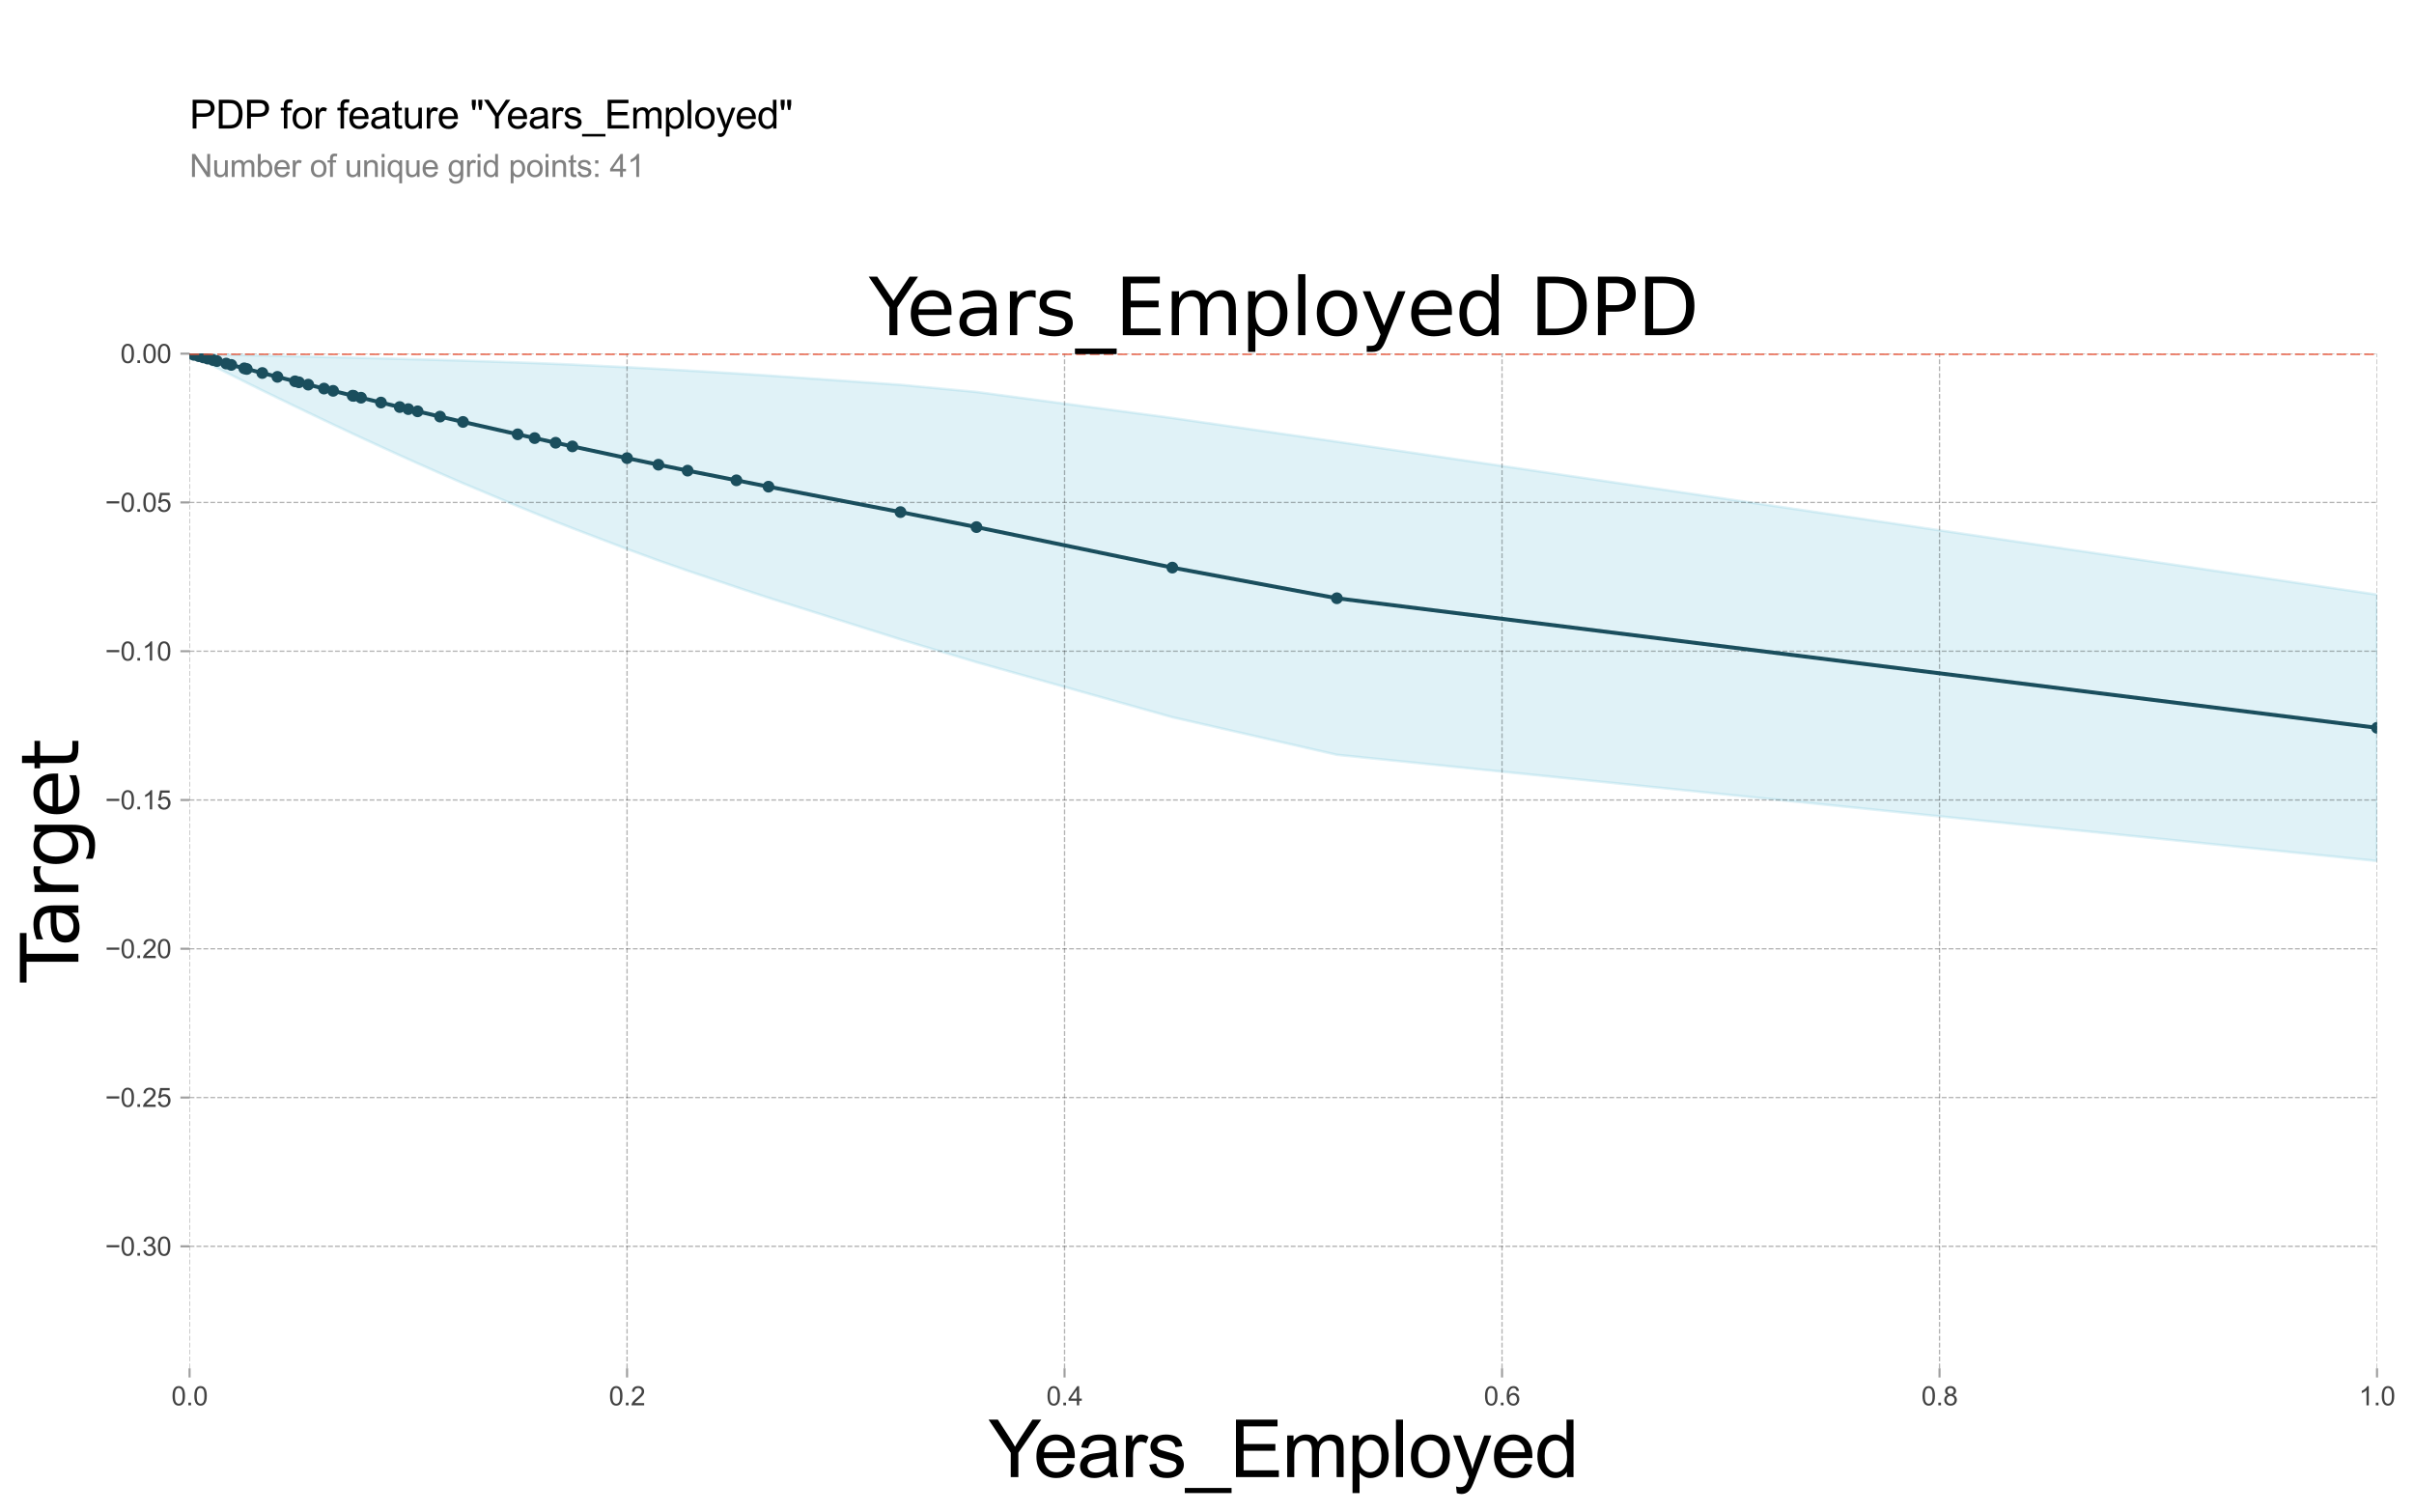 <?xml version="1.0" encoding="utf-8" standalone="no"?>
<!DOCTYPE svg PUBLIC "-//W3C//DTD SVG 1.1//EN"
  "http://www.w3.org/Graphics/SVG/1.1/DTD/svg11.dtd">
<svg xmlns:xlink="http://www.w3.org/1999/xlink" width="923.686pt" height="578.753pt" viewBox="0 0 923.686 578.753" xmlns="http://www.w3.org/2000/svg" version="1.1">
 <defs>
  <style type="text/css">*{stroke-linejoin: round; stroke-linecap: butt}</style>
 </defs>
 <g id="figure_1">
  <g id="patch_1">
   <path d="M 0 578.753 
L 923.686 578.753 
L 923.686 0 
L 0 0 
L 0 578.753 
z
" style="fill: none"/>
  </g>
  <g id="axes_1">
   <g id="text_1">
    <!-- PDP for feature "Years_Employed" -->
    <g transform="translate(72.536 49.182)scale(0.15 -0.15)">
     <defs>
      <path id="ArialMT-50" d="M 494 0 
L 494 4581 
L 2222 4581 
Q 2678 4581 2919 4538 
Q 3256 4481 3484 4323 
Q 3713 4166 3852 3881 
Q 3991 3597 3991 3256 
Q 3991 2672 3619 2267 
Q 3247 1863 2275 1863 
L 1100 1863 
L 1100 0 
L 494 0 
z
M 1100 2403 
L 2284 2403 
Q 2872 2403 3119 2622 
Q 3366 2841 3366 3238 
Q 3366 3525 3220 3729 
Q 3075 3934 2838 4000 
Q 2684 4041 2272 4041 
L 1100 4041 
L 1100 2403 
z
" transform="scale(0.016)"/>
      <path id="ArialMT-44" d="M 494 0 
L 494 4581 
L 2072 4581 
Q 2606 4581 2888 4516 
Q 3281 4425 3559 4188 
Q 3922 3881 4101 3404 
Q 4281 2928 4281 2316 
Q 4281 1794 4159 1391 
Q 4038 988 3847 723 
Q 3656 459 3429 307 
Q 3203 156 2883 78 
Q 2563 0 2147 0 
L 494 0 
z
M 1100 541 
L 2078 541 
Q 2531 541 2789 625 
Q 3047 709 3200 863 
Q 3416 1078 3536 1442 
Q 3656 1806 3656 2325 
Q 3656 3044 3420 3430 
Q 3184 3816 2847 3947 
Q 2603 4041 2063 4041 
L 1100 4041 
L 1100 541 
z
" transform="scale(0.016)"/>
      <path id="ArialMT-20" transform="scale(0.016)"/>
      <path id="ArialMT-66" d="M 556 0 
L 556 2881 
L 59 2881 
L 59 3319 
L 556 3319 
L 556 3672 
Q 556 4006 616 4169 
Q 697 4388 901 4523 
Q 1106 4659 1475 4659 
Q 1713 4659 2000 4603 
L 1916 4113 
Q 1741 4144 1584 4144 
Q 1328 4144 1222 4034 
Q 1116 3925 1116 3625 
L 1116 3319 
L 1763 3319 
L 1763 2881 
L 1116 2881 
L 1116 0 
L 556 0 
z
" transform="scale(0.016)"/>
      <path id="ArialMT-6f" d="M 213 1659 
Q 213 2581 725 3025 
Q 1153 3394 1769 3394 
Q 2453 3394 2887 2945 
Q 3322 2497 3322 1706 
Q 3322 1066 3130 698 
Q 2938 331 2570 128 
Q 2203 -75 1769 -75 
Q 1072 -75 642 372 
Q 213 819 213 1659 
z
M 791 1659 
Q 791 1022 1069 705 
Q 1347 388 1769 388 
Q 2188 388 2466 706 
Q 2744 1025 2744 1678 
Q 2744 2294 2464 2611 
Q 2184 2928 1769 2928 
Q 1347 2928 1069 2612 
Q 791 2297 791 1659 
z
" transform="scale(0.016)"/>
      <path id="ArialMT-72" d="M 416 0 
L 416 3319 
L 922 3319 
L 922 2816 
Q 1116 3169 1280 3281 
Q 1444 3394 1641 3394 
Q 1925 3394 2219 3213 
L 2025 2691 
Q 1819 2813 1613 2813 
Q 1428 2813 1281 2702 
Q 1134 2591 1072 2394 
Q 978 2094 978 1738 
L 978 0 
L 416 0 
z
" transform="scale(0.016)"/>
      <path id="ArialMT-65" d="M 2694 1069 
L 3275 997 
Q 3138 488 2766 206 
Q 2394 -75 1816 -75 
Q 1088 -75 661 373 
Q 234 822 234 1631 
Q 234 2469 665 2931 
Q 1097 3394 1784 3394 
Q 2450 3394 2872 2941 
Q 3294 2488 3294 1666 
Q 3294 1616 3291 1516 
L 816 1516 
Q 847 969 1125 678 
Q 1403 388 1819 388 
Q 2128 388 2347 550 
Q 2566 713 2694 1069 
z
M 847 1978 
L 2700 1978 
Q 2663 2397 2488 2606 
Q 2219 2931 1791 2931 
Q 1403 2931 1139 2672 
Q 875 2413 847 1978 
z
" transform="scale(0.016)"/>
      <path id="ArialMT-61" d="M 2588 409 
Q 2275 144 1986 34 
Q 1697 -75 1366 -75 
Q 819 -75 525 192 
Q 231 459 231 875 
Q 231 1119 342 1320 
Q 453 1522 633 1644 
Q 813 1766 1038 1828 
Q 1203 1872 1538 1913 
Q 2219 1994 2541 2106 
Q 2544 2222 2544 2253 
Q 2544 2597 2384 2738 
Q 2169 2928 1744 2928 
Q 1347 2928 1158 2789 
Q 969 2650 878 2297 
L 328 2372 
Q 403 2725 575 2942 
Q 747 3159 1072 3276 
Q 1397 3394 1825 3394 
Q 2250 3394 2515 3294 
Q 2781 3194 2906 3042 
Q 3031 2891 3081 2659 
Q 3109 2516 3109 2141 
L 3109 1391 
Q 3109 606 3145 398 
Q 3181 191 3288 0 
L 2700 0 
Q 2613 175 2588 409 
z
M 2541 1666 
Q 2234 1541 1622 1453 
Q 1275 1403 1131 1340 
Q 988 1278 909 1158 
Q 831 1038 831 891 
Q 831 666 1001 516 
Q 1172 366 1500 366 
Q 1825 366 2078 508 
Q 2331 650 2450 897 
Q 2541 1088 2541 1459 
L 2541 1666 
z
" transform="scale(0.016)"/>
      <path id="ArialMT-74" d="M 1650 503 
L 1731 6 
Q 1494 -44 1306 -44 
Q 1000 -44 831 53 
Q 663 150 594 308 
Q 525 466 525 972 
L 525 2881 
L 113 2881 
L 113 3319 
L 525 3319 
L 525 4141 
L 1084 4478 
L 1084 3319 
L 1650 3319 
L 1650 2881 
L 1084 2881 
L 1084 941 
Q 1084 700 1114 631 
Q 1144 563 1211 522 
Q 1278 481 1403 481 
Q 1497 481 1650 503 
z
" transform="scale(0.016)"/>
      <path id="ArialMT-75" d="M 2597 0 
L 2597 488 
Q 2209 -75 1544 -75 
Q 1250 -75 995 37 
Q 741 150 617 320 
Q 494 491 444 738 
Q 409 903 409 1263 
L 409 3319 
L 972 3319 
L 972 1478 
Q 972 1038 1006 884 
Q 1059 663 1231 536 
Q 1403 409 1656 409 
Q 1909 409 2131 539 
Q 2353 669 2445 892 
Q 2538 1116 2538 1541 
L 2538 3319 
L 3100 3319 
L 3100 0 
L 2597 0 
z
" transform="scale(0.016)"/>
      <path id="ArialMT-22" d="M 450 2959 
L 294 3831 
L 294 4581 
L 934 4581 
L 934 3831 
L 794 2959 
L 450 2959 
z
M 1484 2959 
L 1331 3831 
L 1331 4581 
L 1972 4581 
L 1972 3831 
L 1822 2959 
L 1484 2959 
z
" transform="scale(0.016)"/>
      <path id="ArialMT-59" d="M 1784 0 
L 1784 1941 
L 19 4581 
L 756 4581 
L 1659 3200 
Q 1909 2813 2125 2425 
Q 2331 2784 2625 3234 
L 3513 4581 
L 4219 4581 
L 2391 1941 
L 2391 0 
L 1784 0 
z
" transform="scale(0.016)"/>
      <path id="ArialMT-73" d="M 197 991 
L 753 1078 
Q 800 744 1014 566 
Q 1228 388 1613 388 
Q 2000 388 2187 545 
Q 2375 703 2375 916 
Q 2375 1106 2209 1216 
Q 2094 1291 1634 1406 
Q 1016 1563 777 1677 
Q 538 1791 414 1992 
Q 291 2194 291 2438 
Q 291 2659 392 2848 
Q 494 3038 669 3163 
Q 800 3259 1026 3326 
Q 1253 3394 1513 3394 
Q 1903 3394 2198 3281 
Q 2494 3169 2634 2976 
Q 2775 2784 2828 2463 
L 2278 2388 
Q 2241 2644 2061 2787 
Q 1881 2931 1553 2931 
Q 1166 2931 1000 2803 
Q 834 2675 834 2503 
Q 834 2394 903 2306 
Q 972 2216 1119 2156 
Q 1203 2125 1616 2013 
Q 2213 1853 2448 1751 
Q 2684 1650 2818 1456 
Q 2953 1263 2953 975 
Q 2953 694 2789 445 
Q 2625 197 2315 61 
Q 2006 -75 1616 -75 
Q 969 -75 630 194 
Q 291 463 197 991 
z
" transform="scale(0.016)"/>
      <path id="ArialMT-5f" d="M -97 -1272 
L -97 -866 
L 3631 -866 
L 3631 -1272 
L -97 -1272 
z
" transform="scale(0.016)"/>
      <path id="ArialMT-45" d="M 506 0 
L 506 4581 
L 3819 4581 
L 3819 4041 
L 1113 4041 
L 1113 2638 
L 3647 2638 
L 3647 2100 
L 1113 2100 
L 1113 541 
L 3925 541 
L 3925 0 
L 506 0 
z
" transform="scale(0.016)"/>
      <path id="ArialMT-6d" d="M 422 0 
L 422 3319 
L 925 3319 
L 925 2853 
Q 1081 3097 1340 3245 
Q 1600 3394 1931 3394 
Q 2300 3394 2536 3241 
Q 2772 3088 2869 2813 
Q 3263 3394 3894 3394 
Q 4388 3394 4653 3120 
Q 4919 2847 4919 2278 
L 4919 0 
L 4359 0 
L 4359 2091 
Q 4359 2428 4304 2576 
Q 4250 2725 4106 2815 
Q 3963 2906 3769 2906 
Q 3419 2906 3187 2673 
Q 2956 2441 2956 1928 
L 2956 0 
L 2394 0 
L 2394 2156 
Q 2394 2531 2256 2718 
Q 2119 2906 1806 2906 
Q 1569 2906 1367 2781 
Q 1166 2656 1075 2415 
Q 984 2175 984 1722 
L 984 0 
L 422 0 
z
" transform="scale(0.016)"/>
      <path id="ArialMT-70" d="M 422 -1272 
L 422 3319 
L 934 3319 
L 934 2888 
Q 1116 3141 1344 3267 
Q 1572 3394 1897 3394 
Q 2322 3394 2647 3175 
Q 2972 2956 3137 2557 
Q 3303 2159 3303 1684 
Q 3303 1175 3120 767 
Q 2938 359 2589 142 
Q 2241 -75 1856 -75 
Q 1575 -75 1351 44 
Q 1128 163 984 344 
L 984 -1272 
L 422 -1272 
z
M 931 1641 
Q 931 1000 1190 694 
Q 1450 388 1819 388 
Q 2194 388 2461 705 
Q 2728 1022 2728 1688 
Q 2728 2322 2467 2637 
Q 2206 2953 1844 2953 
Q 1484 2953 1207 2617 
Q 931 2281 931 1641 
z
" transform="scale(0.016)"/>
      <path id="ArialMT-6c" d="M 409 0 
L 409 4581 
L 972 4581 
L 972 0 
L 409 0 
z
" transform="scale(0.016)"/>
      <path id="ArialMT-79" d="M 397 -1278 
L 334 -750 
Q 519 -800 656 -800 
Q 844 -800 956 -737 
Q 1069 -675 1141 -563 
Q 1194 -478 1313 -144 
Q 1328 -97 1363 -6 
L 103 3319 
L 709 3319 
L 1400 1397 
Q 1534 1031 1641 628 
Q 1738 1016 1872 1384 
L 2581 3319 
L 3144 3319 
L 1881 -56 
Q 1678 -603 1566 -809 
Q 1416 -1088 1222 -1217 
Q 1028 -1347 759 -1347 
Q 597 -1347 397 -1278 
z
" transform="scale(0.016)"/>
      <path id="ArialMT-64" d="M 2575 0 
L 2575 419 
Q 2259 -75 1647 -75 
Q 1250 -75 917 144 
Q 584 363 401 755 
Q 219 1147 219 1656 
Q 219 2153 384 2558 
Q 550 2963 881 3178 
Q 1213 3394 1622 3394 
Q 1922 3394 2156 3267 
Q 2391 3141 2538 2938 
L 2538 4581 
L 3097 4581 
L 3097 0 
L 2575 0 
z
M 797 1656 
Q 797 1019 1065 703 
Q 1334 388 1700 388 
Q 2069 388 2326 689 
Q 2584 991 2584 1609 
Q 2584 2291 2321 2609 
Q 2059 2928 1675 2928 
Q 1300 2928 1048 2622 
Q 797 2316 797 1656 
z
" transform="scale(0.016)"/>
     </defs>
     <use xlink:href="#ArialMT-50"/>
     <use xlink:href="#ArialMT-44" x="66.699"/>
     <use xlink:href="#ArialMT-50" x="138.916"/>
     <use xlink:href="#ArialMT-20" x="203.865"/>
     <use xlink:href="#ArialMT-66" x="231.648"/>
     <use xlink:href="#ArialMT-6f" x="259.432"/>
     <use xlink:href="#ArialMT-72" x="315.047"/>
     <use xlink:href="#ArialMT-20" x="348.348"/>
     <use xlink:href="#ArialMT-66" x="376.131"/>
     <use xlink:href="#ArialMT-65" x="403.914"/>
     <use xlink:href="#ArialMT-61" x="459.529"/>
     <use xlink:href="#ArialMT-74" x="515.145"/>
     <use xlink:href="#ArialMT-75" x="542.928"/>
     <use xlink:href="#ArialMT-72" x="598.543"/>
     <use xlink:href="#ArialMT-65" x="631.844"/>
     <use xlink:href="#ArialMT-20" x="687.459"/>
     <use xlink:href="#ArialMT-22" x="715.242"/>
     <use xlink:href="#ArialMT-59" x="750.74"/>
     <use xlink:href="#ArialMT-65" x="808.314"/>
     <use xlink:href="#ArialMT-61" x="863.93"/>
     <use xlink:href="#ArialMT-72" x="919.545"/>
     <use xlink:href="#ArialMT-73" x="952.846"/>
     <use xlink:href="#ArialMT-5f" x="1002.846"/>
     <use xlink:href="#ArialMT-45" x="1058.461"/>
     <use xlink:href="#ArialMT-6d" x="1125.16"/>
     <use xlink:href="#ArialMT-70" x="1208.461"/>
     <use xlink:href="#ArialMT-6c" x="1264.076"/>
     <use xlink:href="#ArialMT-6f" x="1286.293"/>
     <use xlink:href="#ArialMT-79" x="1341.908"/>
     <use xlink:href="#ArialMT-65" x="1391.908"/>
     <use xlink:href="#ArialMT-64" x="1447.523"/>
     <use xlink:href="#ArialMT-22" x="1503.139"/>
    </g>
   </g>
   <g id="text_2">
    <!-- Number of unique grid points: 41 -->
    <g style="fill: #808080" transform="translate(72.536 67.707)scale(0.12 -0.12)">
     <defs>
      <path id="ArialMT-4e" d="M 488 0 
L 488 4581 
L 1109 4581 
L 3516 984 
L 3516 4581 
L 4097 4581 
L 4097 0 
L 3475 0 
L 1069 3600 
L 1069 0 
L 488 0 
z
" transform="scale(0.016)"/>
      <path id="ArialMT-62" d="M 941 0 
L 419 0 
L 419 4581 
L 981 4581 
L 981 2947 
Q 1338 3394 1891 3394 
Q 2197 3394 2470 3270 
Q 2744 3147 2920 2923 
Q 3097 2700 3197 2384 
Q 3297 2069 3297 1709 
Q 3297 856 2875 390 
Q 2453 -75 1863 -75 
Q 1275 -75 941 416 
L 941 0 
z
M 934 1684 
Q 934 1088 1097 822 
Q 1363 388 1816 388 
Q 2184 388 2453 708 
Q 2722 1028 2722 1663 
Q 2722 2313 2464 2622 
Q 2206 2931 1841 2931 
Q 1472 2931 1203 2611 
Q 934 2291 934 1684 
z
" transform="scale(0.016)"/>
      <path id="ArialMT-6e" d="M 422 0 
L 422 3319 
L 928 3319 
L 928 2847 
Q 1294 3394 1984 3394 
Q 2284 3394 2536 3286 
Q 2788 3178 2913 3003 
Q 3038 2828 3088 2588 
Q 3119 2431 3119 2041 
L 3119 0 
L 2556 0 
L 2556 2019 
Q 2556 2363 2490 2533 
Q 2425 2703 2258 2804 
Q 2091 2906 1866 2906 
Q 1506 2906 1245 2678 
Q 984 2450 984 1813 
L 984 0 
L 422 0 
z
" transform="scale(0.016)"/>
      <path id="ArialMT-69" d="M 425 3934 
L 425 4581 
L 988 4581 
L 988 3934 
L 425 3934 
z
M 425 0 
L 425 3319 
L 988 3319 
L 988 0 
L 425 0 
z
" transform="scale(0.016)"/>
      <path id="ArialMT-71" d="M 2538 -1272 
L 2538 353 
Q 2406 169 2170 47 
Q 1934 -75 1669 -75 
Q 1078 -75 651 397 
Q 225 869 225 1691 
Q 225 2191 398 2587 
Q 572 2984 901 3189 
Q 1231 3394 1625 3394 
Q 2241 3394 2594 2875 
L 2594 3319 
L 3100 3319 
L 3100 -1272 
L 2538 -1272 
z
M 803 1669 
Q 803 1028 1072 708 
Q 1341 388 1716 388 
Q 2075 388 2334 692 
Q 2594 997 2594 1619 
Q 2594 2281 2320 2615 
Q 2047 2950 1678 2950 
Q 1313 2950 1058 2639 
Q 803 2328 803 1669 
z
" transform="scale(0.016)"/>
      <path id="ArialMT-67" d="M 319 -275 
L 866 -356 
Q 900 -609 1056 -725 
Q 1266 -881 1628 -881 
Q 2019 -881 2231 -725 
Q 2444 -569 2519 -288 
Q 2563 -116 2559 434 
Q 2191 0 1641 0 
Q 956 0 581 494 
Q 206 988 206 1678 
Q 206 2153 378 2554 
Q 550 2956 876 3175 
Q 1203 3394 1644 3394 
Q 2231 3394 2613 2919 
L 2613 3319 
L 3131 3319 
L 3131 450 
Q 3131 -325 2973 -648 
Q 2816 -972 2473 -1159 
Q 2131 -1347 1631 -1347 
Q 1038 -1347 672 -1080 
Q 306 -813 319 -275 
z
M 784 1719 
Q 784 1066 1043 766 
Q 1303 466 1694 466 
Q 2081 466 2343 764 
Q 2606 1063 2606 1700 
Q 2606 2309 2336 2618 
Q 2066 2928 1684 2928 
Q 1309 2928 1046 2623 
Q 784 2319 784 1719 
z
" transform="scale(0.016)"/>
      <path id="ArialMT-3a" d="M 578 2678 
L 578 3319 
L 1219 3319 
L 1219 2678 
L 578 2678 
z
M 578 0 
L 578 641 
L 1219 641 
L 1219 0 
L 578 0 
z
" transform="scale(0.016)"/>
      <path id="ArialMT-34" d="M 2069 0 
L 2069 1097 
L 81 1097 
L 81 1613 
L 2172 4581 
L 2631 4581 
L 2631 1613 
L 3250 1613 
L 3250 1097 
L 2631 1097 
L 2631 0 
L 2069 0 
z
M 2069 1613 
L 2069 3678 
L 634 1613 
L 2069 1613 
z
" transform="scale(0.016)"/>
      <path id="ArialMT-31" d="M 2384 0 
L 1822 0 
L 1822 3584 
Q 1619 3391 1289 3197 
Q 959 3003 697 2906 
L 697 3450 
Q 1169 3672 1522 3987 
Q 1875 4303 2022 4600 
L 2384 4600 
L 2384 0 
z
" transform="scale(0.016)"/>
     </defs>
     <use xlink:href="#ArialMT-4e"/>
     <use xlink:href="#ArialMT-75" x="72.217"/>
     <use xlink:href="#ArialMT-6d" x="127.832"/>
     <use xlink:href="#ArialMT-62" x="211.133"/>
     <use xlink:href="#ArialMT-65" x="266.748"/>
     <use xlink:href="#ArialMT-72" x="322.363"/>
     <use xlink:href="#ArialMT-20" x="355.664"/>
     <use xlink:href="#ArialMT-6f" x="383.447"/>
     <use xlink:href="#ArialMT-66" x="439.062"/>
     <use xlink:href="#ArialMT-20" x="466.846"/>
     <use xlink:href="#ArialMT-75" x="494.629"/>
     <use xlink:href="#ArialMT-6e" x="550.244"/>
     <use xlink:href="#ArialMT-69" x="605.859"/>
     <use xlink:href="#ArialMT-71" x="628.076"/>
     <use xlink:href="#ArialMT-75" x="683.691"/>
     <use xlink:href="#ArialMT-65" x="739.307"/>
     <use xlink:href="#ArialMT-20" x="794.922"/>
     <use xlink:href="#ArialMT-67" x="822.705"/>
     <use xlink:href="#ArialMT-72" x="878.32"/>
     <use xlink:href="#ArialMT-69" x="911.621"/>
     <use xlink:href="#ArialMT-64" x="933.838"/>
     <use xlink:href="#ArialMT-20" x="989.453"/>
     <use xlink:href="#ArialMT-70" x="1017.236"/>
     <use xlink:href="#ArialMT-6f" x="1072.852"/>
     <use xlink:href="#ArialMT-69" x="1128.467"/>
     <use xlink:href="#ArialMT-6e" x="1150.684"/>
     <use xlink:href="#ArialMT-74" x="1206.299"/>
     <use xlink:href="#ArialMT-73" x="1234.082"/>
     <use xlink:href="#ArialMT-3a" x="1284.082"/>
     <use xlink:href="#ArialMT-20" x="1311.865"/>
     <use xlink:href="#ArialMT-34" x="1339.648"/>
     <use xlink:href="#ArialMT-31" x="1395.264"/>
    </g>
   </g>
  </g>
  <g id="axes_2">
   <g id="PolyCollection_1">
    <defs>
     <path id="ma8eadc5e07" d="M 72.536 -443.419 
L 72.536 -443.419 
L 74.21 -443.371 
L 76.093 -443.317 
L 77.767 -443.27 
L 79.441 -443.222 
L 81.529 -443.164 
L 82.998 -443.123 
L 86.556 -443.025 
L 88.503 -442.974 
L 93.461 -442.855 
L 94.422 -442.833 
L 100.366 -442.7 
L 106.148 -442.566 
L 112.891 -442.41 
L 114.386 -442.375 
L 117.943 -442.293 
L 123.977 -442.15 
L 127.466 -442.068 
L 134.935 -441.892 
L 135.311 -441.883 
L 138.142 -441.813 
L 145.773 -441.623 
L 152.948 -441.44 
L 156.236 -441.352 
L 159.793 -441.256 
L 168.372 -441.018 
L 177.161 -440.76 
L 198.086 -440.06 
L 204.581 -439.825 
L 212.605 -439.512 
L 219.011 -439.237 
L 239.936 -438.233 
L 251.936 -437.591 
L 263.103 -436.959 
L 281.786 -435.843 
L 294.063 -435.039 
L 344.561 -431.502 
L 373.638 -428.756 
L 448.58 -418.8 
L 511.534 -409.731 
L 909.536 -351.202 
L 909.536 -249.276 
L 909.536 -249.276 
L 511.534 -289.908 
L 448.58 -304.297 
L 373.638 -325.338 
L 344.561 -334.077 
L 294.063 -349.995 
L 281.786 -354.054 
L 263.103 -360.35 
L 251.936 -364.261 
L 239.936 -368.639 
L 219.011 -376.627 
L 212.605 -379.141 
L 204.581 -382.385 
L 198.086 -385.048 
L 177.161 -393.823 
L 168.372 -397.645 
L 159.793 -401.448 
L 156.236 -403.043 
L 152.948 -404.525 
L 145.773 -407.799 
L 138.142 -411.31 
L 135.311 -412.626 
L 134.935 -412.801 
L 127.466 -416.317 
L 123.977 -417.969 
L 117.943 -420.841 
L 114.386 -422.547 
L 112.891 -423.266 
L 106.148 -426.522 
L 100.366 -429.338 
L 94.422 -432.278 
L 93.461 -432.758 
L 88.503 -435.251 
L 86.556 -436.235 
L 82.998 -438.04 
L 81.529 -438.788 
L 79.441 -439.858 
L 77.767 -440.718 
L 76.093 -441.581 
L 74.21 -442.553 
L 72.536 -443.419 
z
" style="stroke: #66c2d7; stroke-opacity: 0.2"/>
    </defs>
    <g clip-path="url(#pa95f8e0512)">
     <use xlink:href="#ma8eadc5e07" x="0" y="578.753" style="fill: #66c2d7; fill-opacity: 0.2; stroke: #66c2d7; stroke-opacity: 0.2"/>
    </g>
   </g>
   <g id="matplotlib.axis_1">
    <g id="xtick_1">
     <g id="line2d_1">
      <path d="M 72.536 523.62 
L 72.536 135.334 
" clip-path="url(#pa95f8e0512)" style="fill: none; stroke-dasharray: 1.85,0.8; stroke-dashoffset: 0; stroke: #000000; stroke-opacity: 0.3; stroke-width: 0.5"/>
     </g>
     <g id="line2d_2">
      <defs>
       <path id="m642a31e317" d="M 0 0 
L 0 3.5 
" style="stroke: #9e9e9e; stroke-width: 0.8"/>
      </defs>
      <g>
       <use xlink:href="#m642a31e317" x="72.536" y="523.62" style="fill: #9e9e9e; stroke: #9e9e9e; stroke-width: 0.8"/>
      </g>
     </g>
     <g id="text_3">
      <!-- 0.0 -->
      <g style="fill: #424242" transform="translate(65.586 537.778)scale(0.1 -0.1)">
       <defs>
        <path id="ArialMT-30" d="M 266 2259 
Q 266 3072 433 3567 
Q 600 4063 929 4331 
Q 1259 4600 1759 4600 
Q 2128 4600 2406 4451 
Q 2684 4303 2865 4023 
Q 3047 3744 3150 3342 
Q 3253 2941 3253 2259 
Q 3253 1453 3087 958 
Q 2922 463 2592 192 
Q 2263 -78 1759 -78 
Q 1097 -78 719 397 
Q 266 969 266 2259 
z
M 844 2259 
Q 844 1131 1108 757 
Q 1372 384 1759 384 
Q 2147 384 2411 759 
Q 2675 1134 2675 2259 
Q 2675 3391 2411 3762 
Q 2147 4134 1753 4134 
Q 1366 4134 1134 3806 
Q 844 3388 844 2259 
z
" transform="scale(0.016)"/>
        <path id="ArialMT-2e" d="M 581 0 
L 581 641 
L 1222 641 
L 1222 0 
L 581 0 
z
" transform="scale(0.016)"/>
       </defs>
       <use xlink:href="#ArialMT-30"/>
       <use xlink:href="#ArialMT-2e" x="55.615"/>
       <use xlink:href="#ArialMT-30" x="83.398"/>
      </g>
     </g>
    </g>
    <g id="xtick_2">
     <g id="line2d_3">
      <path d="M 239.936 523.62 
L 239.936 135.334 
" clip-path="url(#pa95f8e0512)" style="fill: none; stroke-dasharray: 1.85,0.8; stroke-dashoffset: 0; stroke: #000000; stroke-opacity: 0.3; stroke-width: 0.5"/>
     </g>
     <g id="line2d_4">
      <g>
       <use xlink:href="#m642a31e317" x="239.936" y="523.62" style="fill: #9e9e9e; stroke: #9e9e9e; stroke-width: 0.8"/>
      </g>
     </g>
     <g id="text_4">
      <!-- 0.2 -->
      <g style="fill: #424242" transform="translate(232.986 537.778)scale(0.1 -0.1)">
       <defs>
        <path id="ArialMT-32" d="M 3222 541 
L 3222 0 
L 194 0 
Q 188 203 259 391 
Q 375 700 629 1000 
Q 884 1300 1366 1694 
Q 2113 2306 2375 2664 
Q 2638 3022 2638 3341 
Q 2638 3675 2398 3904 
Q 2159 4134 1775 4134 
Q 1369 4134 1125 3890 
Q 881 3647 878 3216 
L 300 3275 
Q 359 3922 746 4261 
Q 1134 4600 1788 4600 
Q 2447 4600 2831 4234 
Q 3216 3869 3216 3328 
Q 3216 3053 3103 2787 
Q 2991 2522 2730 2228 
Q 2469 1934 1863 1422 
Q 1356 997 1212 845 
Q 1069 694 975 541 
L 3222 541 
z
" transform="scale(0.016)"/>
       </defs>
       <use xlink:href="#ArialMT-30"/>
       <use xlink:href="#ArialMT-2e" x="55.615"/>
       <use xlink:href="#ArialMT-32" x="83.398"/>
      </g>
     </g>
    </g>
    <g id="xtick_3">
     <g id="line2d_5">
      <path d="M 407.336 523.62 
L 407.336 135.334 
" clip-path="url(#pa95f8e0512)" style="fill: none; stroke-dasharray: 1.85,0.8; stroke-dashoffset: 0; stroke: #000000; stroke-opacity: 0.3; stroke-width: 0.5"/>
     </g>
     <g id="line2d_6">
      <g>
       <use xlink:href="#m642a31e317" x="407.336" y="523.62" style="fill: #9e9e9e; stroke: #9e9e9e; stroke-width: 0.8"/>
      </g>
     </g>
     <g id="text_5">
      <!-- 0.4 -->
      <g style="fill: #424242" transform="translate(400.386 537.778)scale(0.1 -0.1)">
       <use xlink:href="#ArialMT-30"/>
       <use xlink:href="#ArialMT-2e" x="55.615"/>
       <use xlink:href="#ArialMT-34" x="83.398"/>
      </g>
     </g>
    </g>
    <g id="xtick_4">
     <g id="line2d_7">
      <path d="M 574.736 523.62 
L 574.736 135.334 
" clip-path="url(#pa95f8e0512)" style="fill: none; stroke-dasharray: 1.85,0.8; stroke-dashoffset: 0; stroke: #000000; stroke-opacity: 0.3; stroke-width: 0.5"/>
     </g>
     <g id="line2d_8">
      <g>
       <use xlink:href="#m642a31e317" x="574.736" y="523.62" style="fill: #9e9e9e; stroke: #9e9e9e; stroke-width: 0.8"/>
      </g>
     </g>
     <g id="text_6">
      <!-- 0.6 -->
      <g style="fill: #424242" transform="translate(567.786 537.778)scale(0.1 -0.1)">
       <defs>
        <path id="ArialMT-36" d="M 3184 3459 
L 2625 3416 
Q 2550 3747 2413 3897 
Q 2184 4138 1850 4138 
Q 1581 4138 1378 3988 
Q 1113 3794 959 3422 
Q 806 3050 800 2363 
Q 1003 2672 1297 2822 
Q 1591 2972 1913 2972 
Q 2475 2972 2870 2558 
Q 3266 2144 3266 1488 
Q 3266 1056 3080 686 
Q 2894 316 2569 119 
Q 2244 -78 1831 -78 
Q 1128 -78 684 439 
Q 241 956 241 2144 
Q 241 3472 731 4075 
Q 1159 4600 1884 4600 
Q 2425 4600 2770 4297 
Q 3116 3994 3184 3459 
z
M 888 1484 
Q 888 1194 1011 928 
Q 1134 663 1356 523 
Q 1578 384 1822 384 
Q 2178 384 2434 671 
Q 2691 959 2691 1453 
Q 2691 1928 2437 2201 
Q 2184 2475 1800 2475 
Q 1419 2475 1153 2201 
Q 888 1928 888 1484 
z
" transform="scale(0.016)"/>
       </defs>
       <use xlink:href="#ArialMT-30"/>
       <use xlink:href="#ArialMT-2e" x="55.615"/>
       <use xlink:href="#ArialMT-36" x="83.398"/>
      </g>
     </g>
    </g>
    <g id="xtick_5">
     <g id="line2d_9">
      <path d="M 742.136 523.62 
L 742.136 135.334 
" clip-path="url(#pa95f8e0512)" style="fill: none; stroke-dasharray: 1.85,0.8; stroke-dashoffset: 0; stroke: #000000; stroke-opacity: 0.3; stroke-width: 0.5"/>
     </g>
     <g id="line2d_10">
      <g>
       <use xlink:href="#m642a31e317" x="742.136" y="523.62" style="fill: #9e9e9e; stroke: #9e9e9e; stroke-width: 0.8"/>
      </g>
     </g>
     <g id="text_7">
      <!-- 0.8 -->
      <g style="fill: #424242" transform="translate(735.186 537.778)scale(0.1 -0.1)">
       <defs>
        <path id="ArialMT-38" d="M 1131 2484 
Q 781 2613 612 2850 
Q 444 3088 444 3419 
Q 444 3919 803 4259 
Q 1163 4600 1759 4600 
Q 2359 4600 2725 4251 
Q 3091 3903 3091 3403 
Q 3091 3084 2923 2848 
Q 2756 2613 2416 2484 
Q 2838 2347 3058 2040 
Q 3278 1734 3278 1309 
Q 3278 722 2862 322 
Q 2447 -78 1769 -78 
Q 1091 -78 675 323 
Q 259 725 259 1325 
Q 259 1772 486 2073 
Q 713 2375 1131 2484 
z
M 1019 3438 
Q 1019 3113 1228 2906 
Q 1438 2700 1772 2700 
Q 2097 2700 2305 2904 
Q 2513 3109 2513 3406 
Q 2513 3716 2298 3927 
Q 2084 4138 1766 4138 
Q 1444 4138 1231 3931 
Q 1019 3725 1019 3438 
z
M 838 1322 
Q 838 1081 952 856 
Q 1066 631 1291 507 
Q 1516 384 1775 384 
Q 2178 384 2440 643 
Q 2703 903 2703 1303 
Q 2703 1709 2433 1975 
Q 2163 2241 1756 2241 
Q 1359 2241 1098 1978 
Q 838 1716 838 1322 
z
" transform="scale(0.016)"/>
       </defs>
       <use xlink:href="#ArialMT-30"/>
       <use xlink:href="#ArialMT-2e" x="55.615"/>
       <use xlink:href="#ArialMT-38" x="83.398"/>
      </g>
     </g>
    </g>
    <g id="xtick_6">
     <g id="line2d_11">
      <path d="M 909.536 523.62 
L 909.536 135.334 
" clip-path="url(#pa95f8e0512)" style="fill: none; stroke-dasharray: 1.85,0.8; stroke-dashoffset: 0; stroke: #000000; stroke-opacity: 0.3; stroke-width: 0.5"/>
     </g>
     <g id="line2d_12">
      <g>
       <use xlink:href="#m642a31e317" x="909.536" y="523.62" style="fill: #9e9e9e; stroke: #9e9e9e; stroke-width: 0.8"/>
      </g>
     </g>
     <g id="text_8">
      <!-- 1.0 -->
      <g style="fill: #424242" transform="translate(902.586 537.778)scale(0.1 -0.1)">
       <use xlink:href="#ArialMT-31"/>
       <use xlink:href="#ArialMT-2e" x="55.615"/>
       <use xlink:href="#ArialMT-30" x="83.398"/>
      </g>
     </g>
    </g>
    <g id="text_9">
     <!-- Years_Employed -->
     <g transform="translate(378.182 565.239)scale(0.3 -0.3)">
      <use xlink:href="#ArialMT-59"/>
      <use xlink:href="#ArialMT-65" x="57.574"/>
      <use xlink:href="#ArialMT-61" x="113.189"/>
      <use xlink:href="#ArialMT-72" x="168.805"/>
      <use xlink:href="#ArialMT-73" x="202.105"/>
      <use xlink:href="#ArialMT-5f" x="252.105"/>
      <use xlink:href="#ArialMT-45" x="307.721"/>
      <use xlink:href="#ArialMT-6d" x="374.42"/>
      <use xlink:href="#ArialMT-70" x="457.721"/>
      <use xlink:href="#ArialMT-6c" x="513.336"/>
      <use xlink:href="#ArialMT-6f" x="535.553"/>
      <use xlink:href="#ArialMT-79" x="591.168"/>
      <use xlink:href="#ArialMT-65" x="641.168"/>
      <use xlink:href="#ArialMT-64" x="696.783"/>
     </g>
    </g>
   </g>
   <g id="matplotlib.axis_2">
    <g id="ytick_1">
     <g id="line2d_13">
      <path d="M 72.536 476.928 
L 909.536 476.928 
" clip-path="url(#pa95f8e0512)" style="fill: none; stroke-dasharray: 1.85,0.8; stroke-dashoffset: 0; stroke: #000000; stroke-opacity: 0.3; stroke-width: 0.5"/>
     </g>
     <g id="line2d_14">
      <defs>
       <path id="m927fef95d8" d="M 0 0 
L -3.5 0 
" style="stroke: #9e9e9e; stroke-width: 0.8"/>
      </defs>
      <g>
       <use xlink:href="#m927fef95d8" x="72.536" y="476.928" style="fill: #9e9e9e; stroke: #9e9e9e; stroke-width: 0.8"/>
      </g>
     </g>
     <g id="text_10">
      <!-- −0.30 -->
      <g style="fill: #424242" transform="translate(40.234 480.507)scale(0.1 -0.1)">
       <defs>
        <path id="ArialMT-2212" d="M 3381 1997 
L 356 1997 
L 356 2522 
L 3381 2522 
L 3381 1997 
z
" transform="scale(0.016)"/>
        <path id="ArialMT-33" d="M 269 1209 
L 831 1284 
Q 928 806 1161 595 
Q 1394 384 1728 384 
Q 2125 384 2398 659 
Q 2672 934 2672 1341 
Q 2672 1728 2419 1979 
Q 2166 2231 1775 2231 
Q 1616 2231 1378 2169 
L 1441 2663 
Q 1497 2656 1531 2656 
Q 1891 2656 2178 2843 
Q 2466 3031 2466 3422 
Q 2466 3731 2256 3934 
Q 2047 4138 1716 4138 
Q 1388 4138 1169 3931 
Q 950 3725 888 3313 
L 325 3413 
Q 428 3978 793 4289 
Q 1159 4600 1703 4600 
Q 2078 4600 2393 4439 
Q 2709 4278 2876 4000 
Q 3044 3722 3044 3409 
Q 3044 3113 2884 2869 
Q 2725 2625 2413 2481 
Q 2819 2388 3044 2092 
Q 3269 1797 3269 1353 
Q 3269 753 2831 336 
Q 2394 -81 1725 -81 
Q 1122 -81 723 278 
Q 325 638 269 1209 
z
" transform="scale(0.016)"/>
       </defs>
       <use xlink:href="#ArialMT-2212"/>
       <use xlink:href="#ArialMT-30" x="58.398"/>
       <use xlink:href="#ArialMT-2e" x="114.014"/>
       <use xlink:href="#ArialMT-33" x="141.797"/>
       <use xlink:href="#ArialMT-30" x="197.412"/>
      </g>
     </g>
    </g>
    <g id="ytick_2">
     <g id="line2d_15">
      <path d="M 72.536 419.996 
L 909.536 419.996 
" clip-path="url(#pa95f8e0512)" style="fill: none; stroke-dasharray: 1.85,0.8; stroke-dashoffset: 0; stroke: #000000; stroke-opacity: 0.3; stroke-width: 0.5"/>
     </g>
     <g id="line2d_16">
      <g>
       <use xlink:href="#m927fef95d8" x="72.536" y="419.996" style="fill: #9e9e9e; stroke: #9e9e9e; stroke-width: 0.8"/>
      </g>
     </g>
     <g id="text_11">
      <!-- −0.25 -->
      <g style="fill: #424242" transform="translate(40.234 423.575)scale(0.1 -0.1)">
       <defs>
        <path id="ArialMT-35" d="M 266 1200 
L 856 1250 
Q 922 819 1161 601 
Q 1400 384 1738 384 
Q 2144 384 2425 690 
Q 2706 997 2706 1503 
Q 2706 1984 2436 2262 
Q 2166 2541 1728 2541 
Q 1456 2541 1237 2417 
Q 1019 2294 894 2097 
L 366 2166 
L 809 4519 
L 3088 4519 
L 3088 3981 
L 1259 3981 
L 1013 2750 
Q 1425 3038 1878 3038 
Q 2478 3038 2890 2622 
Q 3303 2206 3303 1553 
Q 3303 931 2941 478 
Q 2500 -78 1738 -78 
Q 1113 -78 717 272 
Q 322 622 266 1200 
z
" transform="scale(0.016)"/>
       </defs>
       <use xlink:href="#ArialMT-2212"/>
       <use xlink:href="#ArialMT-30" x="58.398"/>
       <use xlink:href="#ArialMT-2e" x="114.014"/>
       <use xlink:href="#ArialMT-32" x="141.797"/>
       <use xlink:href="#ArialMT-35" x="197.412"/>
      </g>
     </g>
    </g>
    <g id="ytick_3">
     <g id="line2d_17">
      <path d="M 72.536 363.064 
L 909.536 363.064 
" clip-path="url(#pa95f8e0512)" style="fill: none; stroke-dasharray: 1.85,0.8; stroke-dashoffset: 0; stroke: #000000; stroke-opacity: 0.3; stroke-width: 0.5"/>
     </g>
     <g id="line2d_18">
      <g>
       <use xlink:href="#m927fef95d8" x="72.536" y="363.064" style="fill: #9e9e9e; stroke: #9e9e9e; stroke-width: 0.8"/>
      </g>
     </g>
     <g id="text_12">
      <!-- −0.20 -->
      <g style="fill: #424242" transform="translate(40.234 366.643)scale(0.1 -0.1)">
       <use xlink:href="#ArialMT-2212"/>
       <use xlink:href="#ArialMT-30" x="58.398"/>
       <use xlink:href="#ArialMT-2e" x="114.014"/>
       <use xlink:href="#ArialMT-32" x="141.797"/>
       <use xlink:href="#ArialMT-30" x="197.412"/>
      </g>
     </g>
    </g>
    <g id="ytick_4">
     <g id="line2d_19">
      <path d="M 72.536 306.131 
L 909.536 306.131 
" clip-path="url(#pa95f8e0512)" style="fill: none; stroke-dasharray: 1.85,0.8; stroke-dashoffset: 0; stroke: #000000; stroke-opacity: 0.3; stroke-width: 0.5"/>
     </g>
     <g id="line2d_20">
      <g>
       <use xlink:href="#m927fef95d8" x="72.536" y="306.131" style="fill: #9e9e9e; stroke: #9e9e9e; stroke-width: 0.8"/>
      </g>
     </g>
     <g id="text_13">
      <!-- −0.15 -->
      <g style="fill: #424242" transform="translate(40.234 309.71)scale(0.1 -0.1)">
       <use xlink:href="#ArialMT-2212"/>
       <use xlink:href="#ArialMT-30" x="58.398"/>
       <use xlink:href="#ArialMT-2e" x="114.014"/>
       <use xlink:href="#ArialMT-31" x="141.797"/>
       <use xlink:href="#ArialMT-35" x="197.412"/>
      </g>
     </g>
    </g>
    <g id="ytick_5">
     <g id="line2d_21">
      <path d="M 72.536 249.199 
L 909.536 249.199 
" clip-path="url(#pa95f8e0512)" style="fill: none; stroke-dasharray: 1.85,0.8; stroke-dashoffset: 0; stroke: #000000; stroke-opacity: 0.3; stroke-width: 0.5"/>
     </g>
     <g id="line2d_22">
      <g>
       <use xlink:href="#m927fef95d8" x="72.536" y="249.199" style="fill: #9e9e9e; stroke: #9e9e9e; stroke-width: 0.8"/>
      </g>
     </g>
     <g id="text_14">
      <!-- −0.10 -->
      <g style="fill: #424242" transform="translate(40.234 252.778)scale(0.1 -0.1)">
       <use xlink:href="#ArialMT-2212"/>
       <use xlink:href="#ArialMT-30" x="58.398"/>
       <use xlink:href="#ArialMT-2e" x="114.014"/>
       <use xlink:href="#ArialMT-31" x="141.797"/>
       <use xlink:href="#ArialMT-30" x="197.412"/>
      </g>
     </g>
    </g>
    <g id="ytick_6">
     <g id="line2d_23">
      <path d="M 72.536 192.267 
L 909.536 192.267 
" clip-path="url(#pa95f8e0512)" style="fill: none; stroke-dasharray: 1.85,0.8; stroke-dashoffset: 0; stroke: #000000; stroke-opacity: 0.3; stroke-width: 0.5"/>
     </g>
     <g id="line2d_24">
      <g>
       <use xlink:href="#m927fef95d8" x="72.536" y="192.267" style="fill: #9e9e9e; stroke: #9e9e9e; stroke-width: 0.8"/>
      </g>
     </g>
     <g id="text_15">
      <!-- −0.05 -->
      <g style="fill: #424242" transform="translate(40.234 195.846)scale(0.1 -0.1)">
       <use xlink:href="#ArialMT-2212"/>
       <use xlink:href="#ArialMT-30" x="58.398"/>
       <use xlink:href="#ArialMT-2e" x="114.014"/>
       <use xlink:href="#ArialMT-30" x="141.797"/>
       <use xlink:href="#ArialMT-35" x="197.412"/>
      </g>
     </g>
    </g>
    <g id="ytick_7">
     <g id="line2d_25">
      <path d="M 72.536 135.334 
L 909.536 135.334 
" clip-path="url(#pa95f8e0512)" style="fill: none; stroke-dasharray: 1.85,0.8; stroke-dashoffset: 0; stroke: #000000; stroke-opacity: 0.3; stroke-width: 0.5"/>
     </g>
     <g id="line2d_26">
      <g>
       <use xlink:href="#m927fef95d8" x="72.536" y="135.334" style="fill: #9e9e9e; stroke: #9e9e9e; stroke-width: 0.8"/>
      </g>
     </g>
     <g id="text_16">
      <!-- 0.00 -->
      <g style="fill: #424242" transform="translate(46.075 138.913)scale(0.1 -0.1)">
       <use xlink:href="#ArialMT-30"/>
       <use xlink:href="#ArialMT-2e" x="55.615"/>
       <use xlink:href="#ArialMT-30" x="83.398"/>
       <use xlink:href="#ArialMT-30" x="139.014"/>
      </g>
     </g>
    </g>
    <g id="text_17">
     <!-- Target -->
     <g transform="translate(29.995 375.893)rotate(-90)scale(0.3 -0.3)">
      <defs>
       <path id="DejaVuSans-54" d="M -19 4666 
L 3928 4666 
L 3928 4134 
L 2272 4134 
L 2272 0 
L 1638 0 
L 1638 4134 
L -19 4134 
L -19 4666 
z
" transform="scale(0.016)"/>
       <path id="DejaVuSans-61" d="M 2194 1759 
Q 1497 1759 1228 1600 
Q 959 1441 959 1056 
Q 959 750 1161 570 
Q 1363 391 1709 391 
Q 2188 391 2477 730 
Q 2766 1069 2766 1631 
L 2766 1759 
L 2194 1759 
z
M 3341 1997 
L 3341 0 
L 2766 0 
L 2766 531 
Q 2569 213 2275 61 
Q 1981 -91 1556 -91 
Q 1019 -91 701 211 
Q 384 513 384 1019 
Q 384 1609 779 1909 
Q 1175 2209 1959 2209 
L 2766 2209 
L 2766 2266 
Q 2766 2663 2505 2880 
Q 2244 3097 1772 3097 
Q 1472 3097 1187 3025 
Q 903 2953 641 2809 
L 641 3341 
Q 956 3463 1253 3523 
Q 1550 3584 1831 3584 
Q 2591 3584 2966 3190 
Q 3341 2797 3341 1997 
z
" transform="scale(0.016)"/>
       <path id="DejaVuSans-72" d="M 2631 2963 
Q 2534 3019 2420 3045 
Q 2306 3072 2169 3072 
Q 1681 3072 1420 2755 
Q 1159 2438 1159 1844 
L 1159 0 
L 581 0 
L 581 3500 
L 1159 3500 
L 1159 2956 
Q 1341 3275 1631 3429 
Q 1922 3584 2338 3584 
Q 2397 3584 2469 3576 
Q 2541 3569 2628 3553 
L 2631 2963 
z
" transform="scale(0.016)"/>
       <path id="DejaVuSans-67" d="M 2906 1791 
Q 2906 2416 2648 2759 
Q 2391 3103 1925 3103 
Q 1463 3103 1205 2759 
Q 947 2416 947 1791 
Q 947 1169 1205 825 
Q 1463 481 1925 481 
Q 2391 481 2648 825 
Q 2906 1169 2906 1791 
z
M 3481 434 
Q 3481 -459 3084 -895 
Q 2688 -1331 1869 -1331 
Q 1566 -1331 1297 -1286 
Q 1028 -1241 775 -1147 
L 775 -588 
Q 1028 -725 1275 -790 
Q 1522 -856 1778 -856 
Q 2344 -856 2625 -561 
Q 2906 -266 2906 331 
L 2906 616 
Q 2728 306 2450 153 
Q 2172 0 1784 0 
Q 1141 0 747 490 
Q 353 981 353 1791 
Q 353 2603 747 3093 
Q 1141 3584 1784 3584 
Q 2172 3584 2450 3431 
Q 2728 3278 2906 2969 
L 2906 3500 
L 3481 3500 
L 3481 434 
z
" transform="scale(0.016)"/>
       <path id="DejaVuSans-65" d="M 3597 1894 
L 3597 1613 
L 953 1613 
Q 991 1019 1311 708 
Q 1631 397 2203 397 
Q 2534 397 2845 478 
Q 3156 559 3463 722 
L 3463 178 
Q 3153 47 2828 -22 
Q 2503 -91 2169 -91 
Q 1331 -91 842 396 
Q 353 884 353 1716 
Q 353 2575 817 3079 
Q 1281 3584 2069 3584 
Q 2775 3584 3186 3129 
Q 3597 2675 3597 1894 
z
M 3022 2063 
Q 3016 2534 2758 2815 
Q 2500 3097 2075 3097 
Q 1594 3097 1305 2825 
Q 1016 2553 972 2059 
L 3022 2063 
z
" transform="scale(0.016)"/>
       <path id="DejaVuSans-74" d="M 1172 4494 
L 1172 3500 
L 2356 3500 
L 2356 3053 
L 1172 3053 
L 1172 1153 
Q 1172 725 1289 603 
Q 1406 481 1766 481 
L 2356 481 
L 2356 0 
L 1766 0 
Q 1100 0 847 248 
Q 594 497 594 1153 
L 594 3053 
L 172 3053 
L 172 3500 
L 594 3500 
L 594 4494 
L 1172 4494 
z
" transform="scale(0.016)"/>
      </defs>
      <use xlink:href="#DejaVuSans-54"/>
      <use xlink:href="#DejaVuSans-61" x="44.584"/>
      <use xlink:href="#DejaVuSans-72" x="105.863"/>
      <use xlink:href="#DejaVuSans-67" x="145.227"/>
      <use xlink:href="#DejaVuSans-65" x="208.703"/>
      <use xlink:href="#DejaVuSans-74" x="270.227"/>
     </g>
    </g>
   </g>
   <g id="line2d_27">
    <path d="M 72.536 135.334 
L 74.21 135.791 
L 76.093 136.304 
L 77.767 136.759 
L 79.441 137.213 
L 81.529 137.777 
L 82.998 138.172 
L 86.556 139.123 
L 88.503 139.64 
L 93.461 140.946 
L 94.422 141.197 
L 100.366 142.734 
L 106.148 144.209 
L 112.891 145.915 
L 114.386 146.292 
L 117.943 147.186 
L 123.977 148.693 
L 127.466 149.56 
L 134.935 151.406 
L 135.311 151.498 
L 138.142 152.191 
L 145.773 154.042 
L 152.948 155.77 
L 156.236 156.555 
L 159.793 157.401 
L 168.372 159.422 
L 177.161 161.461 
L 198.086 166.199 
L 204.581 167.648 
L 212.605 169.426 
L 219.011 170.821 
L 239.936 175.317 
L 251.936 177.827 
L 263.103 180.098 
L 281.786 183.804 
L 294.063 186.236 
L 344.561 195.963 
L 373.638 201.706 
L 448.58 217.204 
L 511.534 228.933 
L 909.536 278.514 
" clip-path="url(#pa95f8e0512)" style="fill: none; stroke: #1a4e5d; stroke-width: 1.5; stroke-linecap: square"/>
    <defs>
     <path id="m63e6dfc4f4" d="M 0 1.75 
C 0.464 1.75 0.909 1.566 1.237 1.237 
C 1.566 0.909 1.75 0.464 1.75 0 
C 1.75 -0.464 1.566 -0.909 1.237 -1.237 
C 0.909 -1.566 0.464 -1.75 0 -1.75 
C -0.464 -1.75 -0.909 -1.566 -1.237 -1.237 
C -1.566 -0.909 -1.75 -0.464 -1.75 0 
C -1.75 0.464 -1.566 0.909 -1.237 1.237 
C -0.909 1.566 -0.464 1.75 0 1.75 
z
" style="stroke: #1a4e5d"/>
    </defs>
    <g clip-path="url(#pa95f8e0512)">
     <use xlink:href="#m63e6dfc4f4" x="72.536" y="135.334" style="fill: #1a4e5d; stroke: #1a4e5d"/>
     <use xlink:href="#m63e6dfc4f4" x="74.21" y="135.791" style="fill: #1a4e5d; stroke: #1a4e5d"/>
     <use xlink:href="#m63e6dfc4f4" x="76.093" y="136.304" style="fill: #1a4e5d; stroke: #1a4e5d"/>
     <use xlink:href="#m63e6dfc4f4" x="77.767" y="136.759" style="fill: #1a4e5d; stroke: #1a4e5d"/>
     <use xlink:href="#m63e6dfc4f4" x="79.441" y="137.213" style="fill: #1a4e5d; stroke: #1a4e5d"/>
     <use xlink:href="#m63e6dfc4f4" x="81.529" y="137.777" style="fill: #1a4e5d; stroke: #1a4e5d"/>
     <use xlink:href="#m63e6dfc4f4" x="82.998" y="138.172" style="fill: #1a4e5d; stroke: #1a4e5d"/>
     <use xlink:href="#m63e6dfc4f4" x="86.556" y="139.123" style="fill: #1a4e5d; stroke: #1a4e5d"/>
     <use xlink:href="#m63e6dfc4f4" x="88.503" y="139.64" style="fill: #1a4e5d; stroke: #1a4e5d"/>
     <use xlink:href="#m63e6dfc4f4" x="93.461" y="140.946" style="fill: #1a4e5d; stroke: #1a4e5d"/>
     <use xlink:href="#m63e6dfc4f4" x="94.422" y="141.197" style="fill: #1a4e5d; stroke: #1a4e5d"/>
     <use xlink:href="#m63e6dfc4f4" x="100.366" y="142.734" style="fill: #1a4e5d; stroke: #1a4e5d"/>
     <use xlink:href="#m63e6dfc4f4" x="106.148" y="144.209" style="fill: #1a4e5d; stroke: #1a4e5d"/>
     <use xlink:href="#m63e6dfc4f4" x="112.891" y="145.915" style="fill: #1a4e5d; stroke: #1a4e5d"/>
     <use xlink:href="#m63e6dfc4f4" x="114.386" y="146.292" style="fill: #1a4e5d; stroke: #1a4e5d"/>
     <use xlink:href="#m63e6dfc4f4" x="117.943" y="147.186" style="fill: #1a4e5d; stroke: #1a4e5d"/>
     <use xlink:href="#m63e6dfc4f4" x="123.977" y="148.693" style="fill: #1a4e5d; stroke: #1a4e5d"/>
     <use xlink:href="#m63e6dfc4f4" x="127.466" y="149.56" style="fill: #1a4e5d; stroke: #1a4e5d"/>
     <use xlink:href="#m63e6dfc4f4" x="134.935" y="151.406" style="fill: #1a4e5d; stroke: #1a4e5d"/>
     <use xlink:href="#m63e6dfc4f4" x="135.311" y="151.498" style="fill: #1a4e5d; stroke: #1a4e5d"/>
     <use xlink:href="#m63e6dfc4f4" x="138.142" y="152.191" style="fill: #1a4e5d; stroke: #1a4e5d"/>
     <use xlink:href="#m63e6dfc4f4" x="145.773" y="154.042" style="fill: #1a4e5d; stroke: #1a4e5d"/>
     <use xlink:href="#m63e6dfc4f4" x="152.948" y="155.77" style="fill: #1a4e5d; stroke: #1a4e5d"/>
     <use xlink:href="#m63e6dfc4f4" x="156.236" y="156.555" style="fill: #1a4e5d; stroke: #1a4e5d"/>
     <use xlink:href="#m63e6dfc4f4" x="159.793" y="157.401" style="fill: #1a4e5d; stroke: #1a4e5d"/>
     <use xlink:href="#m63e6dfc4f4" x="168.372" y="159.422" style="fill: #1a4e5d; stroke: #1a4e5d"/>
     <use xlink:href="#m63e6dfc4f4" x="177.161" y="161.461" style="fill: #1a4e5d; stroke: #1a4e5d"/>
     <use xlink:href="#m63e6dfc4f4" x="198.086" y="166.199" style="fill: #1a4e5d; stroke: #1a4e5d"/>
     <use xlink:href="#m63e6dfc4f4" x="204.581" y="167.648" style="fill: #1a4e5d; stroke: #1a4e5d"/>
     <use xlink:href="#m63e6dfc4f4" x="212.605" y="169.426" style="fill: #1a4e5d; stroke: #1a4e5d"/>
     <use xlink:href="#m63e6dfc4f4" x="219.011" y="170.821" style="fill: #1a4e5d; stroke: #1a4e5d"/>
     <use xlink:href="#m63e6dfc4f4" x="239.936" y="175.317" style="fill: #1a4e5d; stroke: #1a4e5d"/>
     <use xlink:href="#m63e6dfc4f4" x="251.936" y="177.827" style="fill: #1a4e5d; stroke: #1a4e5d"/>
     <use xlink:href="#m63e6dfc4f4" x="263.103" y="180.098" style="fill: #1a4e5d; stroke: #1a4e5d"/>
     <use xlink:href="#m63e6dfc4f4" x="281.786" y="183.804" style="fill: #1a4e5d; stroke: #1a4e5d"/>
     <use xlink:href="#m63e6dfc4f4" x="294.063" y="186.236" style="fill: #1a4e5d; stroke: #1a4e5d"/>
     <use xlink:href="#m63e6dfc4f4" x="344.561" y="195.963" style="fill: #1a4e5d; stroke: #1a4e5d"/>
     <use xlink:href="#m63e6dfc4f4" x="373.638" y="201.706" style="fill: #1a4e5d; stroke: #1a4e5d"/>
     <use xlink:href="#m63e6dfc4f4" x="448.58" y="217.204" style="fill: #1a4e5d; stroke: #1a4e5d"/>
     <use xlink:href="#m63e6dfc4f4" x="511.534" y="228.933" style="fill: #1a4e5d; stroke: #1a4e5d"/>
     <use xlink:href="#m63e6dfc4f4" x="909.536" y="278.514" style="fill: #1a4e5d; stroke: #1a4e5d"/>
    </g>
   </g>
   <g id="line2d_28">
    <path d="M 72.536 135.334 
L 74.21 135.334 
L 76.093 135.334 
L 77.767 135.334 
L 79.441 135.334 
L 81.529 135.334 
L 82.998 135.334 
L 86.556 135.334 
L 88.503 135.334 
L 93.461 135.334 
L 94.422 135.334 
L 100.366 135.334 
L 106.148 135.334 
L 112.891 135.334 
L 114.386 135.334 
L 117.943 135.334 
L 123.977 135.334 
L 127.466 135.334 
L 134.935 135.334 
L 135.311 135.334 
L 138.142 135.334 
L 145.773 135.334 
L 152.948 135.334 
L 156.236 135.334 
L 159.793 135.334 
L 168.372 135.334 
L 177.161 135.334 
L 198.086 135.334 
L 204.581 135.334 
L 212.605 135.334 
L 219.011 135.334 
L 239.936 135.334 
L 251.936 135.334 
L 263.103 135.334 
L 281.786 135.334 
L 294.063 135.334 
L 344.561 135.334 
L 373.638 135.334 
L 448.58 135.334 
L 511.534 135.334 
L 909.536 135.334 
" clip-path="url(#pa95f8e0512)" style="fill: none; stroke-dasharray: 3.7,1.6; stroke-dashoffset: 0; stroke: #e75438"/>
   </g>
   <g id="text_18">
    <!-- Years_Employed DPD -->
    <g transform="translate(332.46 128.261)scale(0.3 -0.3)">
     <defs>
      <path id="DejaVuSans-59" d="M -13 4666 
L 666 4666 
L 1959 2747 
L 3244 4666 
L 3922 4666 
L 2272 2222 
L 2272 0 
L 1638 0 
L 1638 2222 
L -13 4666 
z
" transform="scale(0.016)"/>
      <path id="DejaVuSans-73" d="M 2834 3397 
L 2834 2853 
Q 2591 2978 2328 3040 
Q 2066 3103 1784 3103 
Q 1356 3103 1142 2972 
Q 928 2841 928 2578 
Q 928 2378 1081 2264 
Q 1234 2150 1697 2047 
L 1894 2003 
Q 2506 1872 2764 1633 
Q 3022 1394 3022 966 
Q 3022 478 2636 193 
Q 2250 -91 1575 -91 
Q 1294 -91 989 -36 
Q 684 19 347 128 
L 347 722 
Q 666 556 975 473 
Q 1284 391 1588 391 
Q 1994 391 2212 530 
Q 2431 669 2431 922 
Q 2431 1156 2273 1281 
Q 2116 1406 1581 1522 
L 1381 1569 
Q 847 1681 609 1914 
Q 372 2147 372 2553 
Q 372 3047 722 3315 
Q 1072 3584 1716 3584 
Q 2034 3584 2315 3537 
Q 2597 3491 2834 3397 
z
" transform="scale(0.016)"/>
      <path id="DejaVuSans-5f" d="M 3263 -1063 
L 3263 -1509 
L -63 -1509 
L -63 -1063 
L 3263 -1063 
z
" transform="scale(0.016)"/>
      <path id="DejaVuSans-45" d="M 628 4666 
L 3578 4666 
L 3578 4134 
L 1259 4134 
L 1259 2753 
L 3481 2753 
L 3481 2222 
L 1259 2222 
L 1259 531 
L 3634 531 
L 3634 0 
L 628 0 
L 628 4666 
z
" transform="scale(0.016)"/>
      <path id="DejaVuSans-6d" d="M 3328 2828 
Q 3544 3216 3844 3400 
Q 4144 3584 4550 3584 
Q 5097 3584 5394 3201 
Q 5691 2819 5691 2113 
L 5691 0 
L 5113 0 
L 5113 2094 
Q 5113 2597 4934 2840 
Q 4756 3084 4391 3084 
Q 3944 3084 3684 2787 
Q 3425 2491 3425 1978 
L 3425 0 
L 2847 0 
L 2847 2094 
Q 2847 2600 2669 2842 
Q 2491 3084 2119 3084 
Q 1678 3084 1418 2786 
Q 1159 2488 1159 1978 
L 1159 0 
L 581 0 
L 581 3500 
L 1159 3500 
L 1159 2956 
Q 1356 3278 1631 3431 
Q 1906 3584 2284 3584 
Q 2666 3584 2933 3390 
Q 3200 3197 3328 2828 
z
" transform="scale(0.016)"/>
      <path id="DejaVuSans-70" d="M 1159 525 
L 1159 -1331 
L 581 -1331 
L 581 3500 
L 1159 3500 
L 1159 2969 
Q 1341 3281 1617 3432 
Q 1894 3584 2278 3584 
Q 2916 3584 3314 3078 
Q 3713 2572 3713 1747 
Q 3713 922 3314 415 
Q 2916 -91 2278 -91 
Q 1894 -91 1617 61 
Q 1341 213 1159 525 
z
M 3116 1747 
Q 3116 2381 2855 2742 
Q 2594 3103 2138 3103 
Q 1681 3103 1420 2742 
Q 1159 2381 1159 1747 
Q 1159 1113 1420 752 
Q 1681 391 2138 391 
Q 2594 391 2855 752 
Q 3116 1113 3116 1747 
z
" transform="scale(0.016)"/>
      <path id="DejaVuSans-6c" d="M 603 4863 
L 1178 4863 
L 1178 0 
L 603 0 
L 603 4863 
z
" transform="scale(0.016)"/>
      <path id="DejaVuSans-6f" d="M 1959 3097 
Q 1497 3097 1228 2736 
Q 959 2375 959 1747 
Q 959 1119 1226 758 
Q 1494 397 1959 397 
Q 2419 397 2687 759 
Q 2956 1122 2956 1747 
Q 2956 2369 2687 2733 
Q 2419 3097 1959 3097 
z
M 1959 3584 
Q 2709 3584 3137 3096 
Q 3566 2609 3566 1747 
Q 3566 888 3137 398 
Q 2709 -91 1959 -91 
Q 1206 -91 779 398 
Q 353 888 353 1747 
Q 353 2609 779 3096 
Q 1206 3584 1959 3584 
z
" transform="scale(0.016)"/>
      <path id="DejaVuSans-79" d="M 2059 -325 
Q 1816 -950 1584 -1140 
Q 1353 -1331 966 -1331 
L 506 -1331 
L 506 -850 
L 844 -850 
Q 1081 -850 1212 -737 
Q 1344 -625 1503 -206 
L 1606 56 
L 191 3500 
L 800 3500 
L 1894 763 
L 2988 3500 
L 3597 3500 
L 2059 -325 
z
" transform="scale(0.016)"/>
      <path id="DejaVuSans-64" d="M 2906 2969 
L 2906 4863 
L 3481 4863 
L 3481 0 
L 2906 0 
L 2906 525 
Q 2725 213 2448 61 
Q 2172 -91 1784 -91 
Q 1150 -91 751 415 
Q 353 922 353 1747 
Q 353 2572 751 3078 
Q 1150 3584 1784 3584 
Q 2172 3584 2448 3432 
Q 2725 3281 2906 2969 
z
M 947 1747 
Q 947 1113 1208 752 
Q 1469 391 1925 391 
Q 2381 391 2643 752 
Q 2906 1113 2906 1747 
Q 2906 2381 2643 2742 
Q 2381 3103 1925 3103 
Q 1469 3103 1208 2742 
Q 947 2381 947 1747 
z
" transform="scale(0.016)"/>
      <path id="DejaVuSans-20" transform="scale(0.016)"/>
      <path id="DejaVuSans-44" d="M 1259 4147 
L 1259 519 
L 2022 519 
Q 2988 519 3436 956 
Q 3884 1394 3884 2338 
Q 3884 3275 3436 3711 
Q 2988 4147 2022 4147 
L 1259 4147 
z
M 628 4666 
L 1925 4666 
Q 3281 4666 3915 4102 
Q 4550 3538 4550 2338 
Q 4550 1131 3912 565 
Q 3275 0 1925 0 
L 628 0 
L 628 4666 
z
" transform="scale(0.016)"/>
      <path id="DejaVuSans-50" d="M 1259 4147 
L 1259 2394 
L 2053 2394 
Q 2494 2394 2734 2622 
Q 2975 2850 2975 3272 
Q 2975 3691 2734 3919 
Q 2494 4147 2053 4147 
L 1259 4147 
z
M 628 4666 
L 2053 4666 
Q 2838 4666 3239 4311 
Q 3641 3956 3641 3272 
Q 3641 2581 3239 2228 
Q 2838 1875 2053 1875 
L 1259 1875 
L 1259 0 
L 628 0 
L 628 4666 
z
" transform="scale(0.016)"/>
     </defs>
     <use xlink:href="#DejaVuSans-59"/>
     <use xlink:href="#DejaVuSans-65" x="47.834"/>
     <use xlink:href="#DejaVuSans-61" x="109.357"/>
     <use xlink:href="#DejaVuSans-72" x="170.637"/>
     <use xlink:href="#DejaVuSans-73" x="211.75"/>
     <use xlink:href="#DejaVuSans-5f" x="263.85"/>
     <use xlink:href="#DejaVuSans-45" x="313.85"/>
     <use xlink:href="#DejaVuSans-6d" x="377.033"/>
     <use xlink:href="#DejaVuSans-70" x="474.445"/>
     <use xlink:href="#DejaVuSans-6c" x="537.922"/>
     <use xlink:href="#DejaVuSans-6f" x="565.705"/>
     <use xlink:href="#DejaVuSans-79" x="626.887"/>
     <use xlink:href="#DejaVuSans-65" x="686.066"/>
     <use xlink:href="#DejaVuSans-64" x="747.59"/>
     <use xlink:href="#DejaVuSans-20" x="811.066"/>
     <use xlink:href="#DejaVuSans-44" x="842.854"/>
     <use xlink:href="#DejaVuSans-50" x="919.855"/>
     <use xlink:href="#DejaVuSans-44" x="980.158"/>
    </g>
   </g>
  </g>
 </g>
 <defs>
  <clipPath id="pa95f8e0512">
   <rect x="72.536" y="135.334" width="837" height="388.286"/>
  </clipPath>
 </defs>
</svg>
